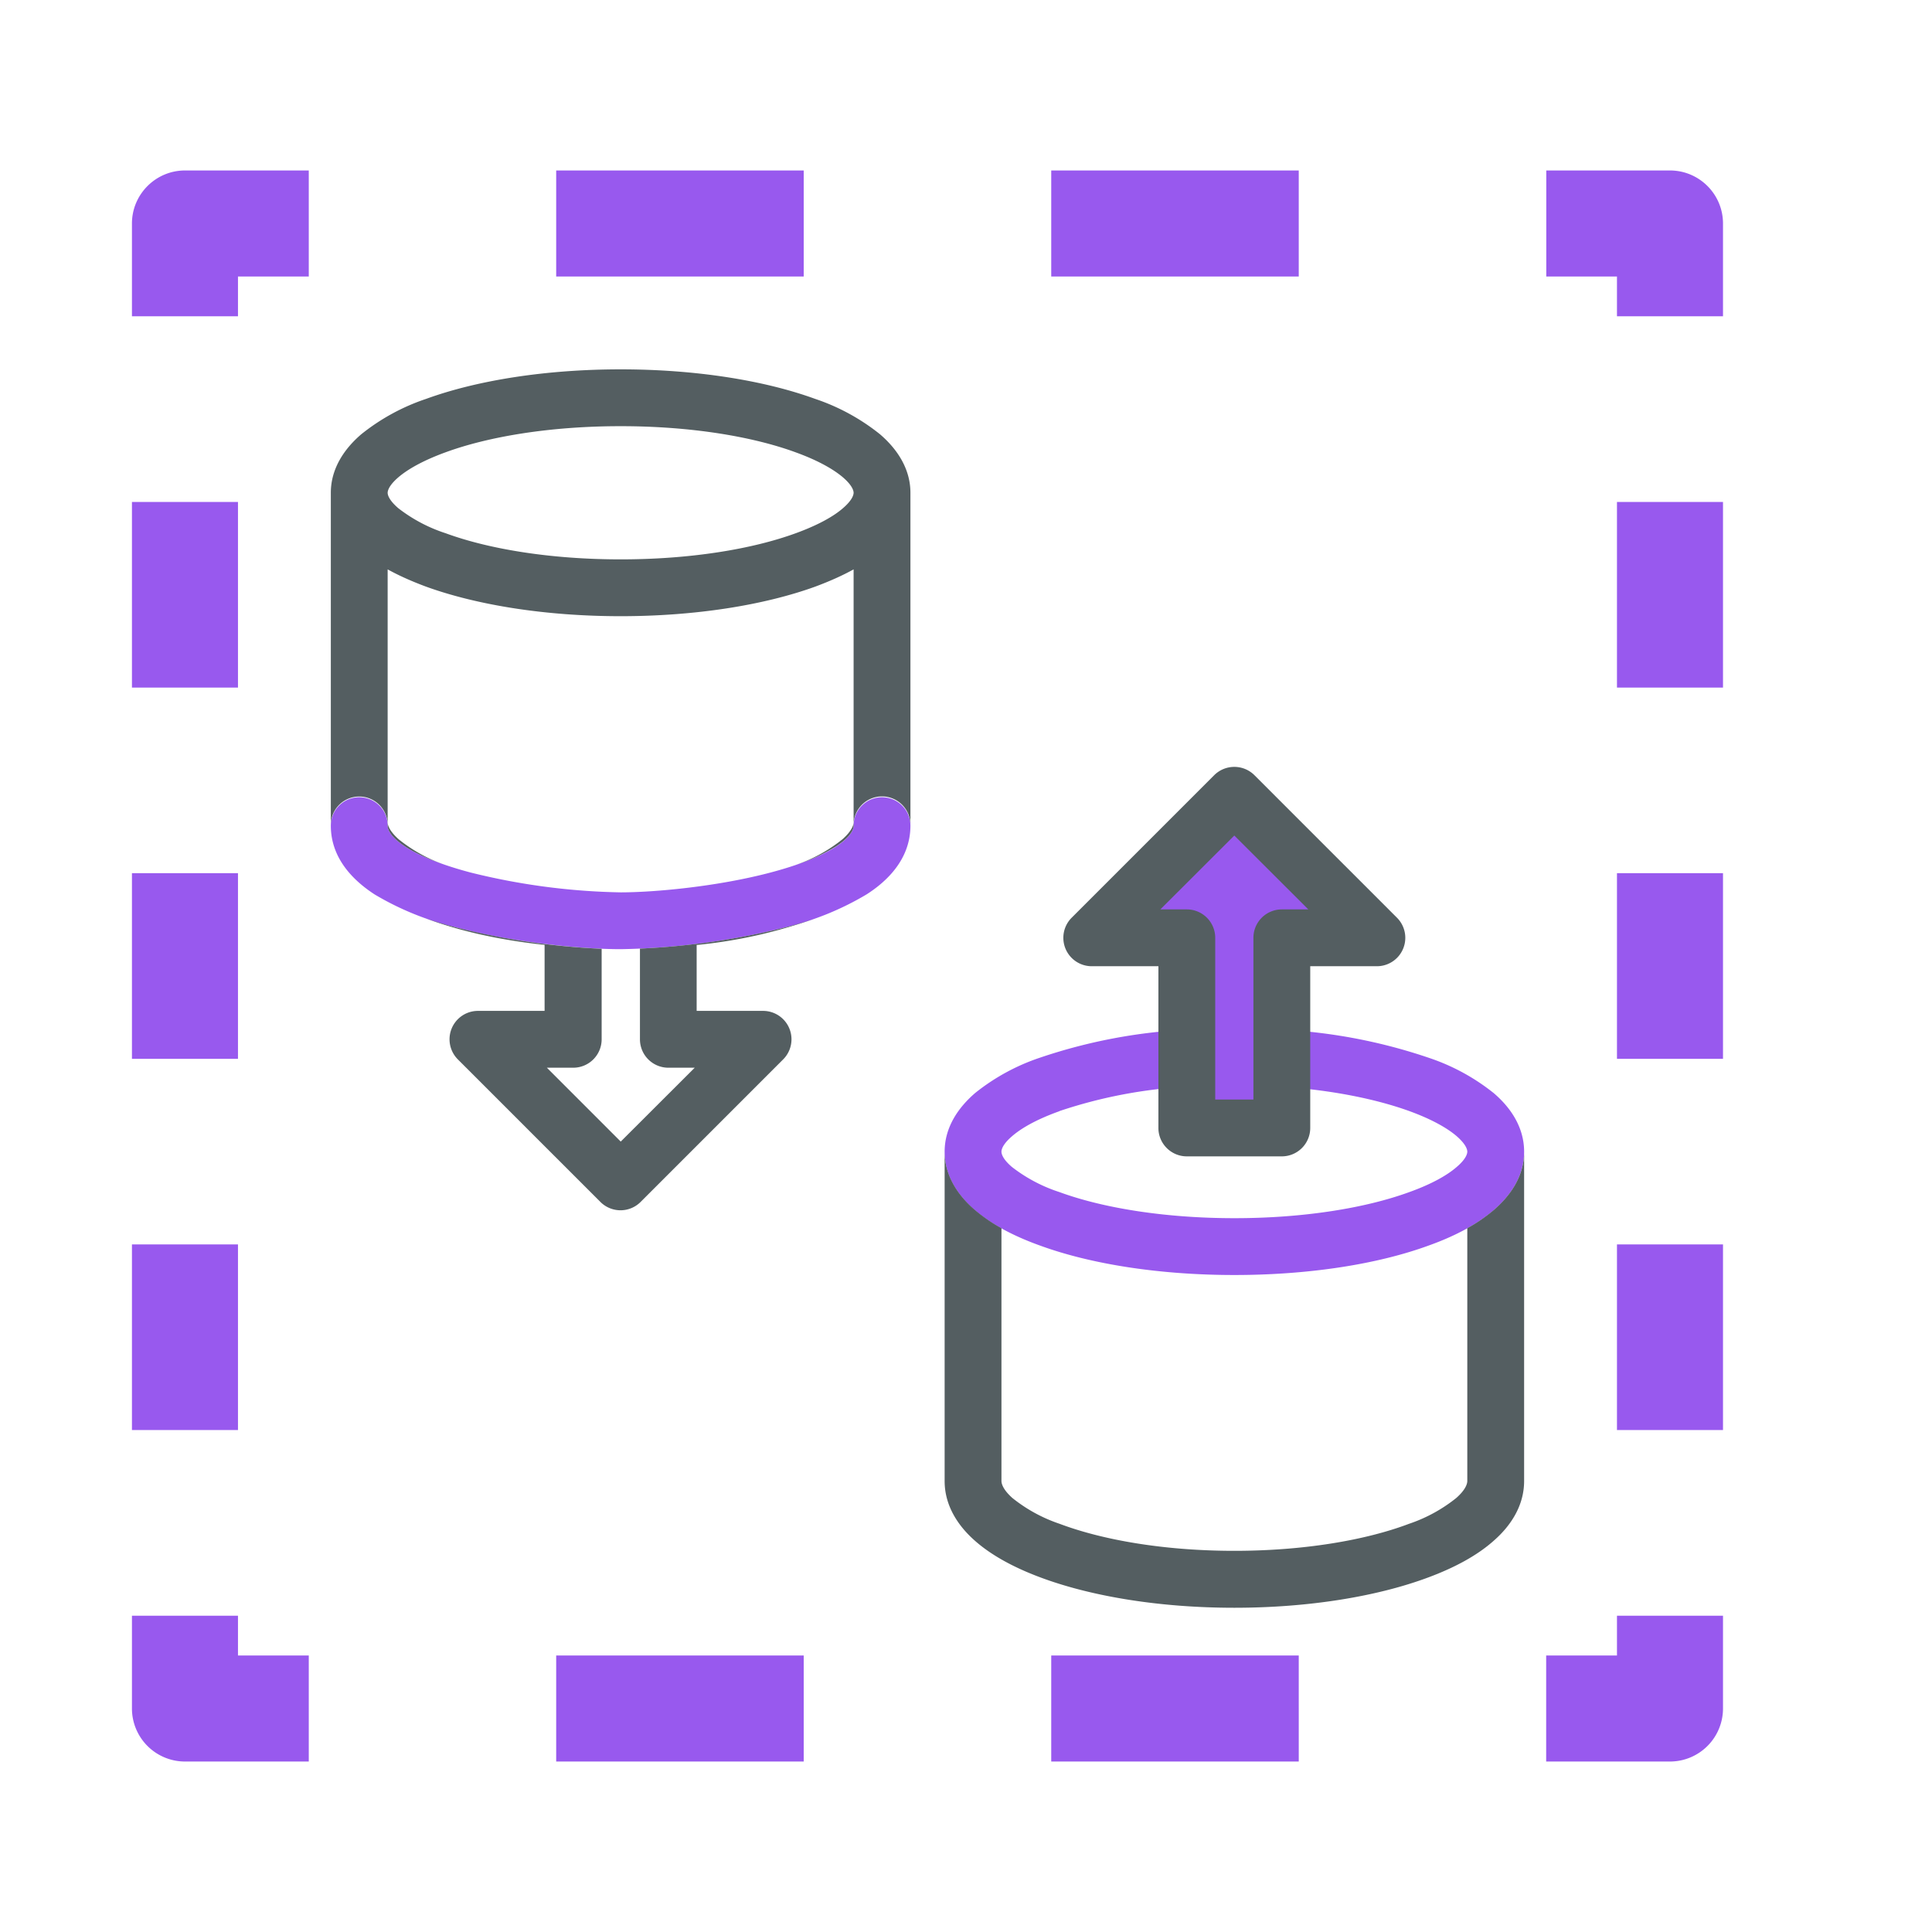 <svg t="1700549703685" class="icon" viewBox="0 0 1088 1024" version="1.1" xmlns="http://www.w3.org/2000/svg"
    p-id="62925" width="800" height="800">
    <path
        d="M74.304 93.888c0-16.512 13.44-29.888 29.888-29.888h69.696v59.712h-39.872v22.4h-59.712v-52.224zM313.216 64h139.392v59.712H313.216V64zM592 64h139.392v59.712H592V64zM870.784 64h69.632c16.512 0 29.888 13.376 29.888 29.888v52.224h-59.712v-22.4h-39.808V64zM74.304 355.2V250.688h59.712V355.2h-59.712zM970.304 250.688V355.2h-59.712V250.688h59.712zM74.304 564.288V459.712h59.712v104.576h-59.712zM970.304 459.712v104.576h-59.712V459.712h59.712zM74.304 773.312V668.8h59.712v104.512h-59.712zM970.304 668.8v104.512h-59.712V668.8h59.712zM74.304 930.112v-52.224h59.712v22.4h39.872V960h-69.76a29.888 29.888 0 0 1-29.824-29.888zM970.304 877.888v52.224a29.888 29.888 0 0 1-29.824 29.888h-69.76v-59.712h39.872v-22.4h59.712zM452.608 960H313.216v-59.712h139.392V960zM731.392 960H592v-59.712h139.392V960zM202.304 416.96a16 16 0 0 1 16 16c0 1.984 1.216 6.144 10.048 11.904 8.576 5.568 21.376 10.432 36.544 14.464a375.488 375.488 0 0 0 84.608 11.2c18.88 0 54.336-3.2 84.544-11.2 15.232-4.032 28.032-8.96 36.608-14.464 8.832-5.76 10.048-9.92 10.048-11.904a16 16 0 0 1 32 0c0 18.112-12.16 30.72-24.704 38.72a162.56 162.56 0 0 1-45.76 18.56 406.976 406.976 0 0 1-92.736 12.288c-21.248 0-59.456-3.52-92.736-12.288a162.56 162.56 0 0 1-45.824-18.56c-12.416-8.064-24.64-20.608-24.64-38.72a16 16 0 0 1 16-16zM695.104 415.808L614.848 496.128h53.504v51.712a305.28 305.28 0 0 0-82.752 15.808 118.4 118.4 0 0 0-36.48 19.904c-9.408 8.128-17.152 19.2-17.152 33.024 0 13.76 7.68 24.896 17.088 32.96 9.472 8.128 22.208 14.72 36.48 19.84 28.8 10.56 67.584 16.64 109.568 16.64 42.048 0 80.768-6.08 109.568-16.64 14.336-5.12 27.072-11.776 36.48-19.84 9.408-8.064 17.152-19.2 17.152-32.96 0-13.824-7.68-24.96-17.152-33.024a118.4 118.4 0 0 0-36.48-19.84 305.28 305.28 0 0 0-82.752-15.872v-51.712h53.504L695.04 415.808z m-98.56 177.92a271.424 271.424 0 0 1 71.808-13.76v23.168h53.568v-23.168c28.224 1.92 53.12 6.976 71.808 13.76 12.288 4.48 21.12 9.408 26.56 14.08 5.504 4.8 6.016 7.744 6.016 8.768 0 0.96-0.512 3.968-6.016 8.64-5.44 4.736-14.272 9.664-26.56 14.08-24.448 8.96-59.328 14.72-98.56 14.72-39.296 0-74.24-5.76-98.624-14.72a87.488 87.488 0 0 1-26.624-14.08c-5.504-4.672-5.952-7.68-5.952-8.64 0-1.024 0.448-3.968 5.952-8.704 5.44-4.736 14.272-9.664 26.624-14.08z"
        fill="#9859EE" p-id="62926"></path>
    <path
        d="M349.504 176c-41.984 0-80.768 6.144-109.568 16.64a118.4 118.4 0 0 0-36.48 19.904c-9.408 8.064-17.152 19.2-17.152 32.96v186.688a16 16 0 0 1 32 0.768c0 1.984 1.216 6.144 10.048 11.904 5.76 3.712 13.44 7.168 22.464 10.24a86.08 86.08 0 0 1-26.304-14.464c-5.504-4.928-6.208-8.192-6.208-9.6V288.64c6.592 3.648 13.888 6.848 21.632 9.728 28.8 10.432 67.584 16.64 109.568 16.64 41.984 0 80.768-6.208 109.568-16.64 7.744-2.88 15.04-6.08 21.632-9.728v142.336c0 1.408-0.704 4.672-6.208 9.6a86.08 86.08 0 0 1-26.304 14.464 103.68 103.68 0 0 0 22.4-10.24c8.96-5.76 10.112-9.92 10.112-11.904a16 16 0 0 1 32-0.768V245.504c0-13.76-7.744-24.896-17.152-32.96a118.4 118.4 0 0 0-36.48-19.904c-28.8-10.496-67.584-16.64-109.568-16.64z m-131.2 69.504c0-0.96 0.512-3.968 6.016-8.704 5.44-4.672 14.272-9.6 26.56-14.08 24.448-8.96 59.328-14.72 98.624-14.72 39.296 0 74.112 5.76 98.56 14.72 12.352 4.48 21.12 9.408 26.624 14.08 5.504 4.736 6.016 7.744 6.016 8.704 0 0.96-0.512 3.968-6.016 8.704-5.44 4.736-14.272 9.6-26.56 14.08-24.512 8.96-59.328 14.72-98.624 14.72-39.296 0-74.176-5.76-98.56-14.72a87.488 87.488 0 0 1-26.624-14.08c-5.504-4.736-6.016-7.68-6.016-8.704zM338.752 502.272H337.92a409.984 409.984 0 0 1-81.216-12.032 239.04 239.04 0 0 1-16.704-4.992c18.688 7.04 41.472 12.16 66.688 14.848v37.184h-37.504a16 16 0 0 0-11.328 27.328l80.256 80.256a16 16 0 0 0 22.656 0l80.256-80.256a16 16 0 0 0-11.328-27.328H392.32v-37.12a279.68 279.68 0 0 0 66.688-14.912 239.36 239.36 0 0 1-16.704 4.992 413.248 413.248 0 0 1-81.92 11.968v51.072a16 16 0 0 0 16 16h14.848l-41.664 41.6-41.6-41.6h14.848a16 16 0 0 0 16-16v-51.008zM349.504 470.4zM695.104 399.872a16 16 0 0 0-11.328 4.672L603.52 484.8a16 16 0 0 0 11.328 27.328h37.504v91.072c0 8.832 7.168 16 16 16h53.504a16 16 0 0 0 16-16V512.128h37.568a16 16 0 0 0 11.264-27.328l-80.256-80.256a16 16 0 0 0-11.328-4.672z m41.664 80.256h-14.912a16 16 0 0 0-16 16v91.072h-21.504V496.128a16 16 0 0 0-16-16h-14.912l41.664-41.6 41.664 41.6z"
        fill="#545e61" p-id="62927"></path>
    <path
        d="M531.968 617.664V802.048c0 13.824 7.488 25.152 16.896 33.472 9.408 8.384 22.208 15.232 36.544 20.608 28.864 10.88 67.648 17.28 109.696 17.28s80.896-6.4 109.76-17.28c14.336-5.376 27.072-12.16 36.48-20.608 9.472-8.32 16.96-19.648 16.96-33.472V617.6c-0.384 13.312-8 24-17.152 31.872a89.984 89.984 0 0 1-14.848 10.176v142.336c0 1.408-0.704 4.736-6.208 9.6a86.528 86.528 0 0 1-26.56 14.528c-24.32 9.216-59.2 15.232-98.432 15.232s-73.984-6.016-98.432-15.232a86.528 86.528 0 0 1-26.56-14.528c-5.44-4.864-6.144-8.192-6.144-9.6v-142.336a90.112 90.112 0 0 1-14.912-10.24c-9.152-7.808-16.64-18.56-17.088-31.808z"
        fill="#545e61" p-id="62928"></path>
</svg>